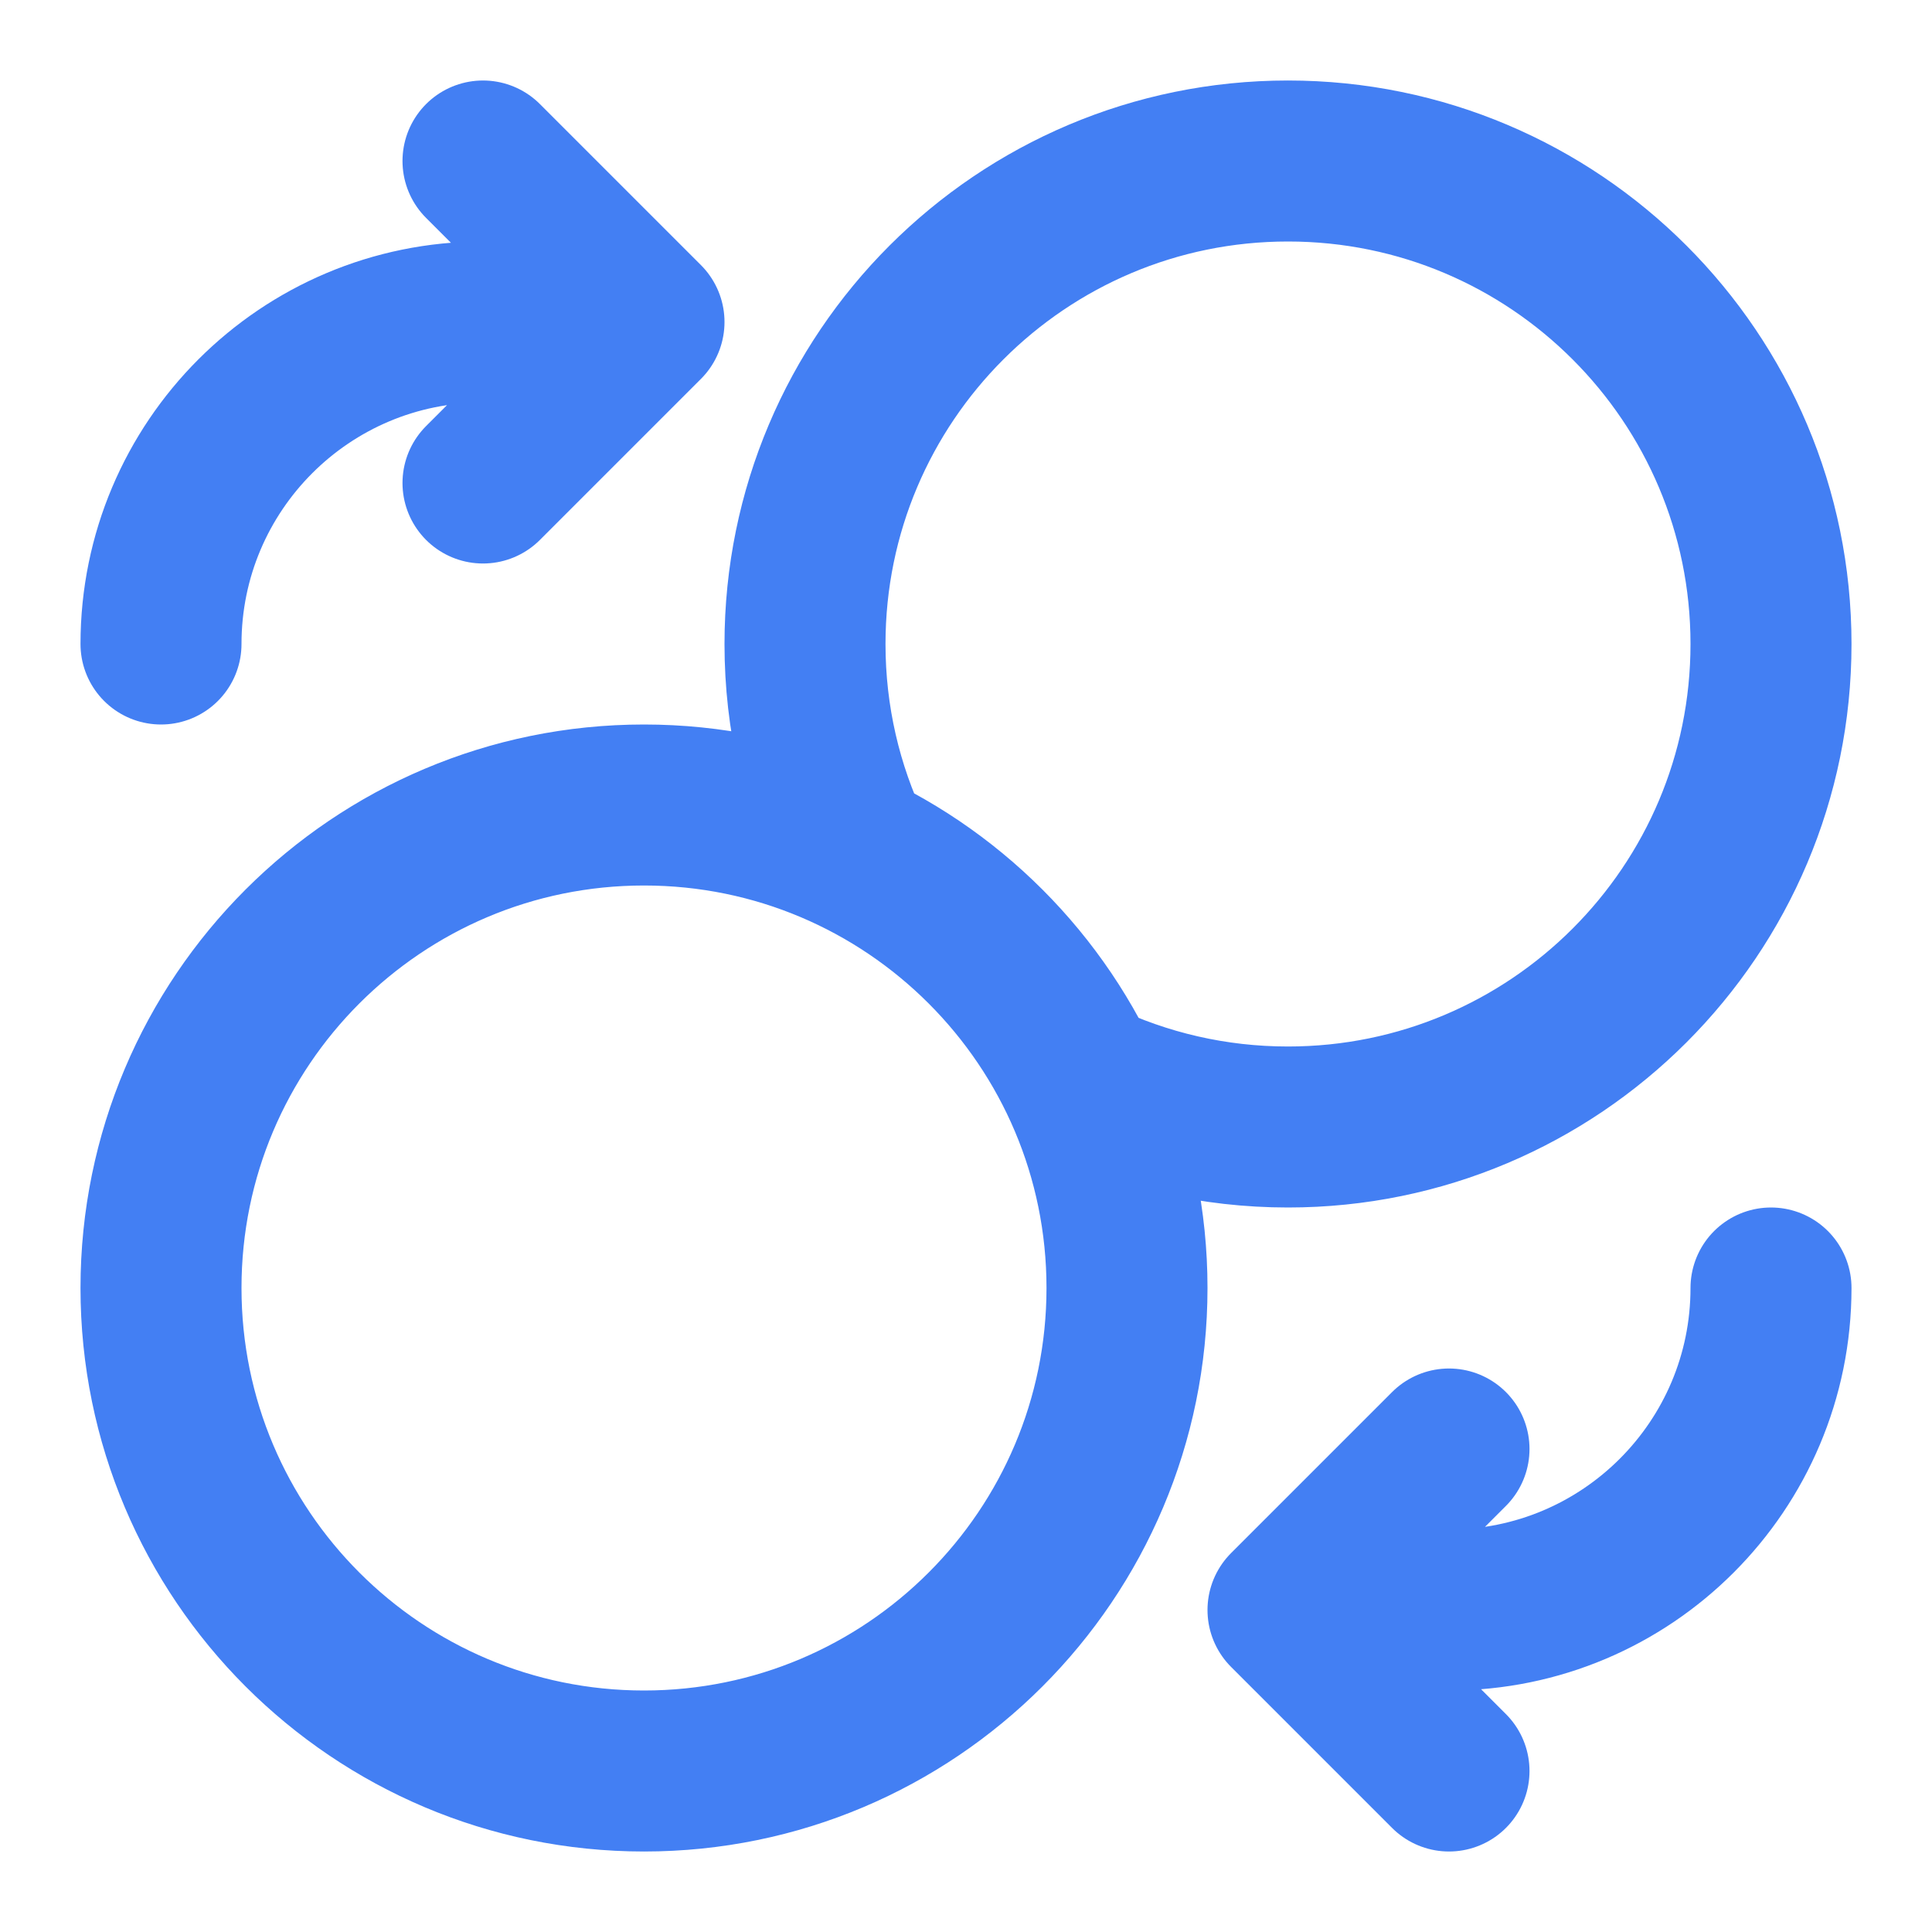 <svg width="18" height="18" viewBox="0 0 18 18" fill="none" xmlns="http://www.w3.org/2000/svg">
<g clip-path="url(#clip0_60_6520)">
<path d="M4.5 4.5L6 3M6 3L4.5 1.5M6 3H4.5C2.843 3 1.5 4.343 1.5 6M13.5 13.5L12 15M12 15L13.5 16.5M12 15H13.5C15.157 15 16.5 13.657 16.5 12M10.063 10.063C10.65 10.343 11.306 10.5 12 10.5C14.485 10.5 16.5 8.485 16.5 6C16.5 3.515 14.485 1.5 12 1.5C9.515 1.5 7.5 3.515 7.5 6C7.5 6.694 7.657 7.35 7.937 7.937M10.5 12C10.5 14.485 8.485 16.5 6 16.5C3.515 16.5 1.5 14.485 1.5 12C1.5 9.515 3.515 7.5 6 7.5C8.485 7.5 10.5 9.515 10.5 12Z" stroke="#437FF3" stroke-width="1.5" stroke-linecap="round" stroke-linejoin="round"/>
</g>
<defs>
<clipPath id="clip0_60_6520">
<rect width="18" height="18" fill="white"/>
</clipPath>
</defs>
</svg>
